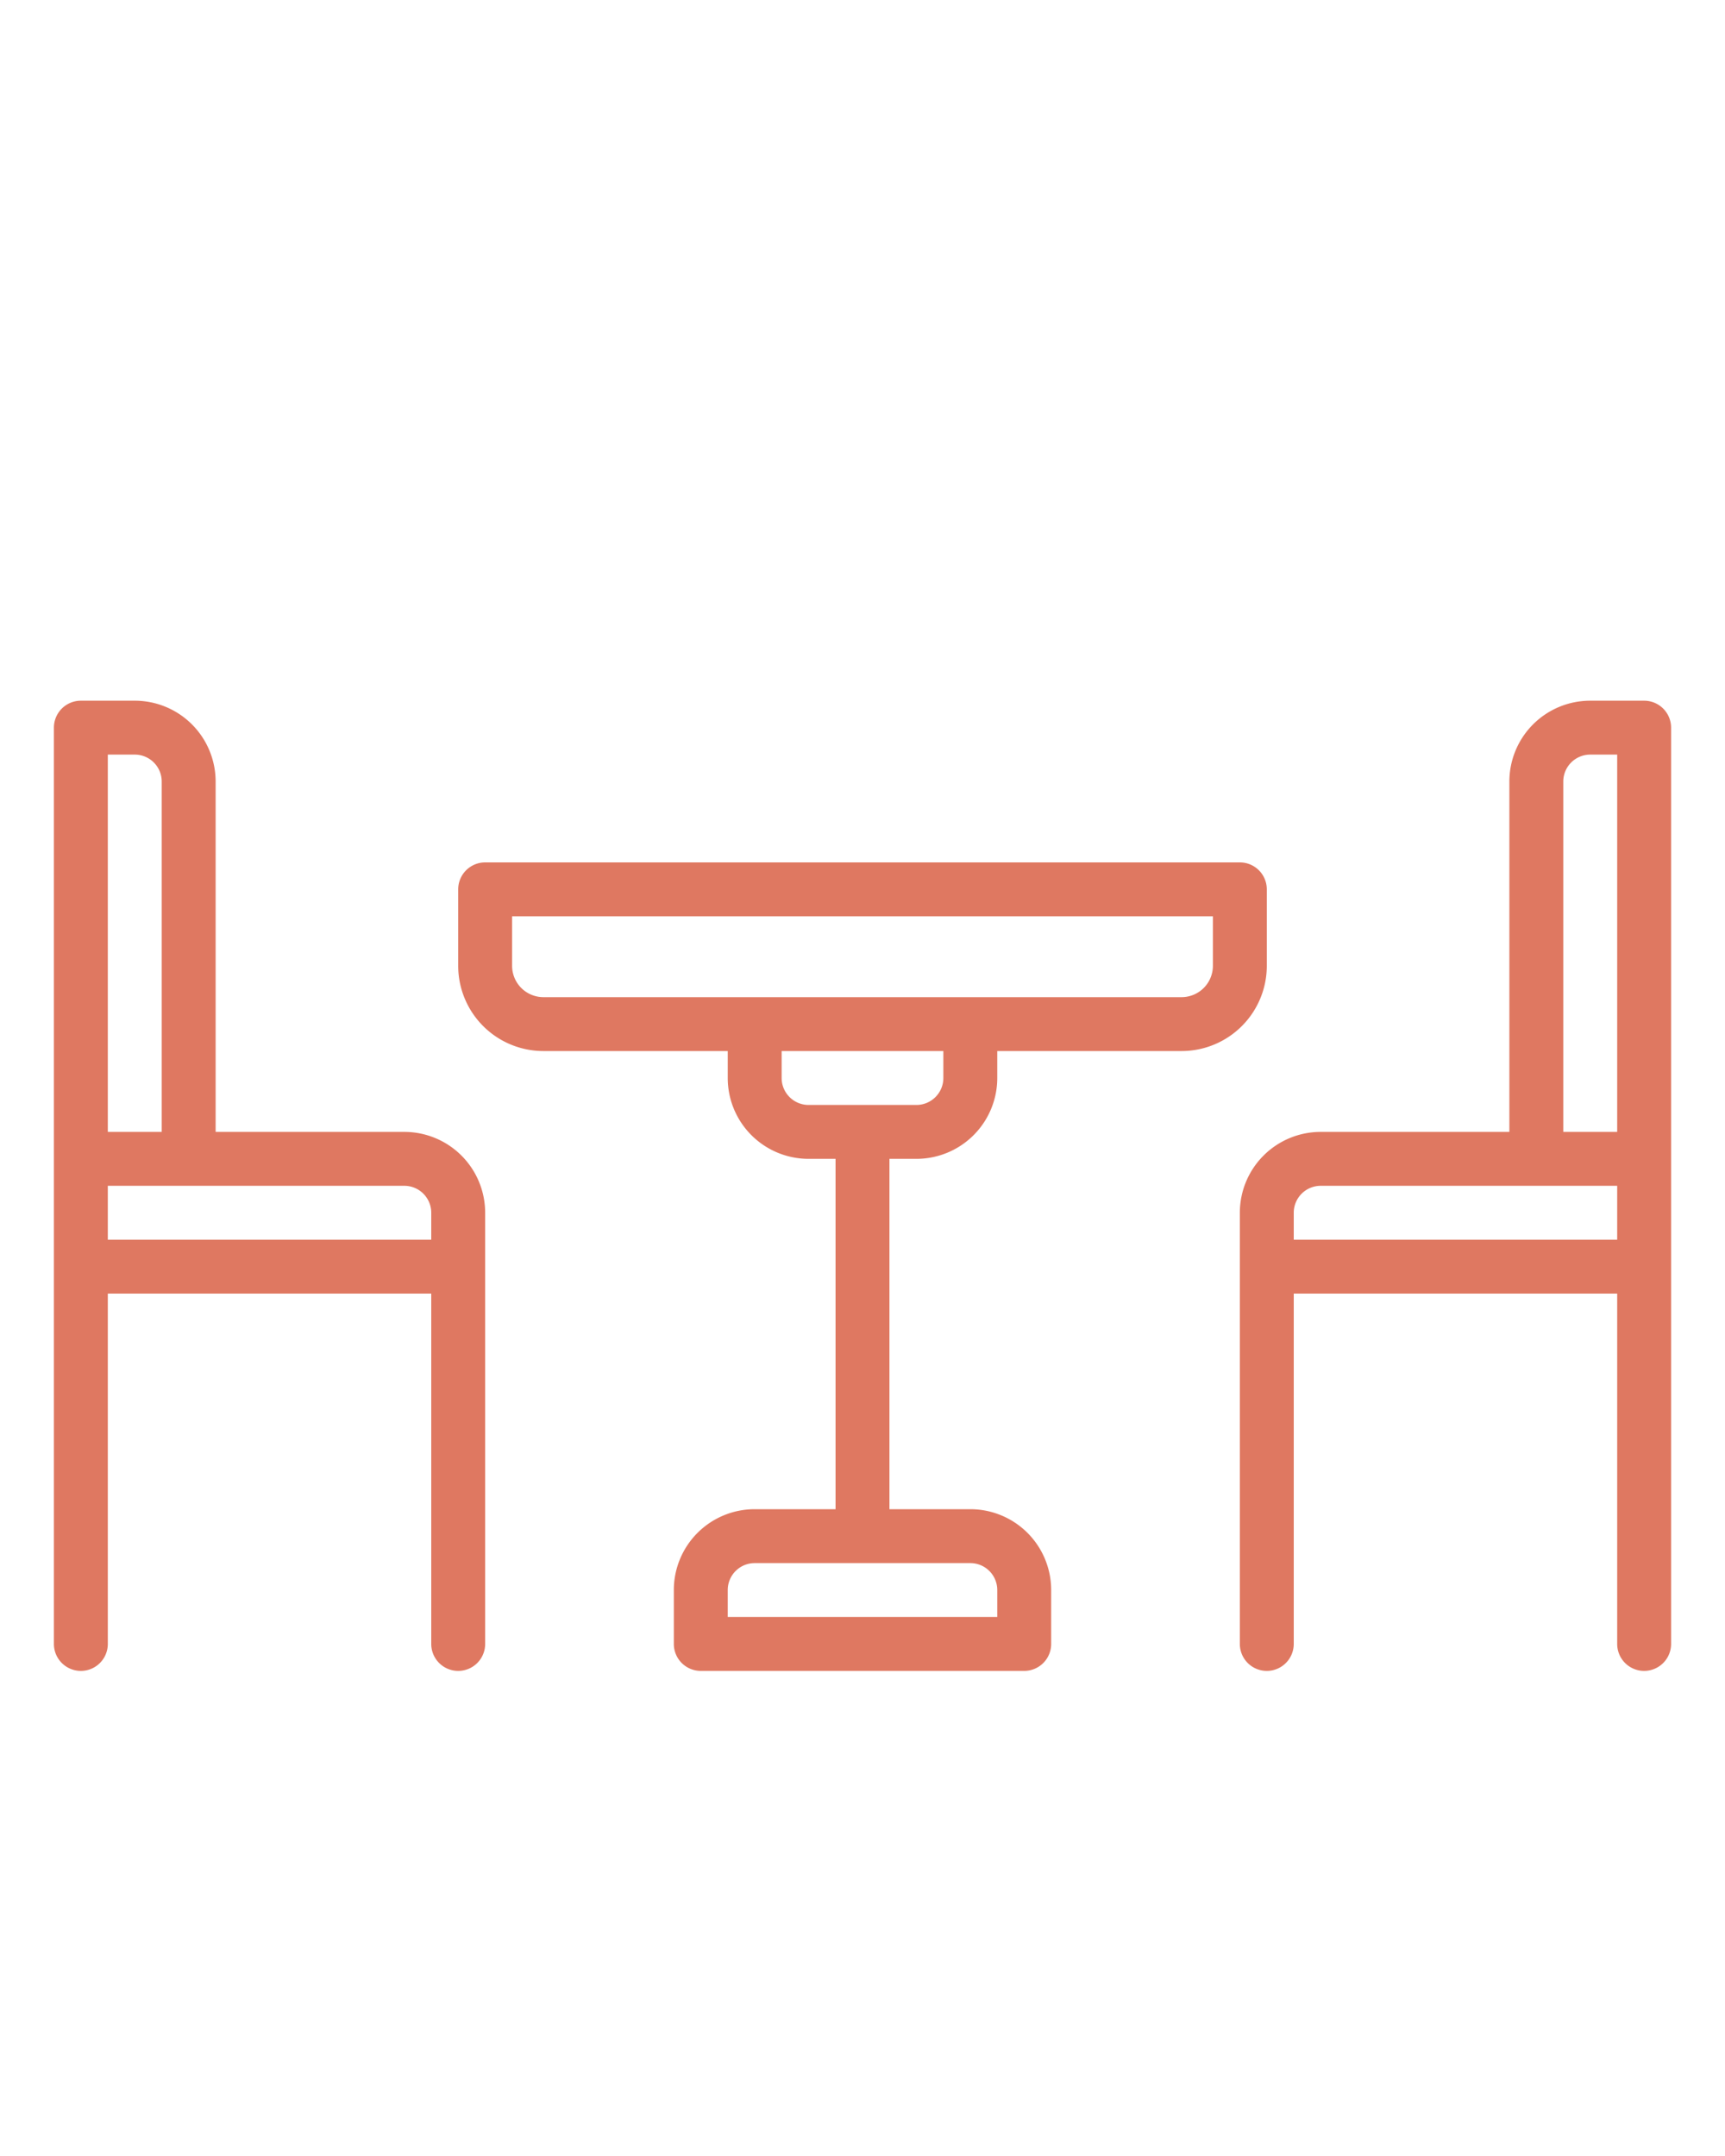 <svg xmlns="http://www.w3.org/2000/svg" viewBox="0 0 64 80" x="0px" y="0px"><title>w_30</title><g fill="#df7861" data-name="Layer 4"><path d="M34,43a3,3,0,0,0,3-3V39h6.84A3.163,3.163,0,0,0,47,35.84V33a1,1,0,0,0-1-1H18a1,1,0,0,0-1,1v2.84A3.163,3.163,0,0,0,20.16,39H27v1a3,3,0,0,0,3,3h1V56H28a3,3,0,0,0-3,3v2a1,1,0,0,0,1,1H38a1,1,0,0,0,1-1V59a3,3,0,0,0-3-3H33V43Zm3,16v1H27V59a1,1,0,0,1,1-1h8A1,1,0,0,1,37,59ZM19,35.84V34H45v1.84A1.162,1.162,0,0,1,43.84,37H20.16A1.162,1.162,0,0,1,19,35.84ZM29,40V39h6v1a1,1,0,0,1-1,1H30A1,1,0,0,1,29,40Z"/><path d="M15,42H8V29a3,3,0,0,0-3-3H3a1,1,0,0,0-1,1V61a1,1,0,0,0,2,0V48H16V61a1,1,0,0,0,2,0V45A3,3,0,0,0,15,42ZM4,28H5a1,1,0,0,1,1,1V42H4ZM4,44H15a1,1,0,0,1,1,1v1H4Z"/><path d="M61,26H59a3,3,0,0,0-3,3V42H49a3,3,0,0,0-3,3V61a1,1,0,0,0,2,0V48H60V61a1,1,0,0,0,2,0V27A1,1,0,0,0,61,26Zm-3,3a1,1,0,0,1,1-1h1V42H58ZM48,45a1,1,0,0,1,1-1H60v2H48Z"/></g></svg>